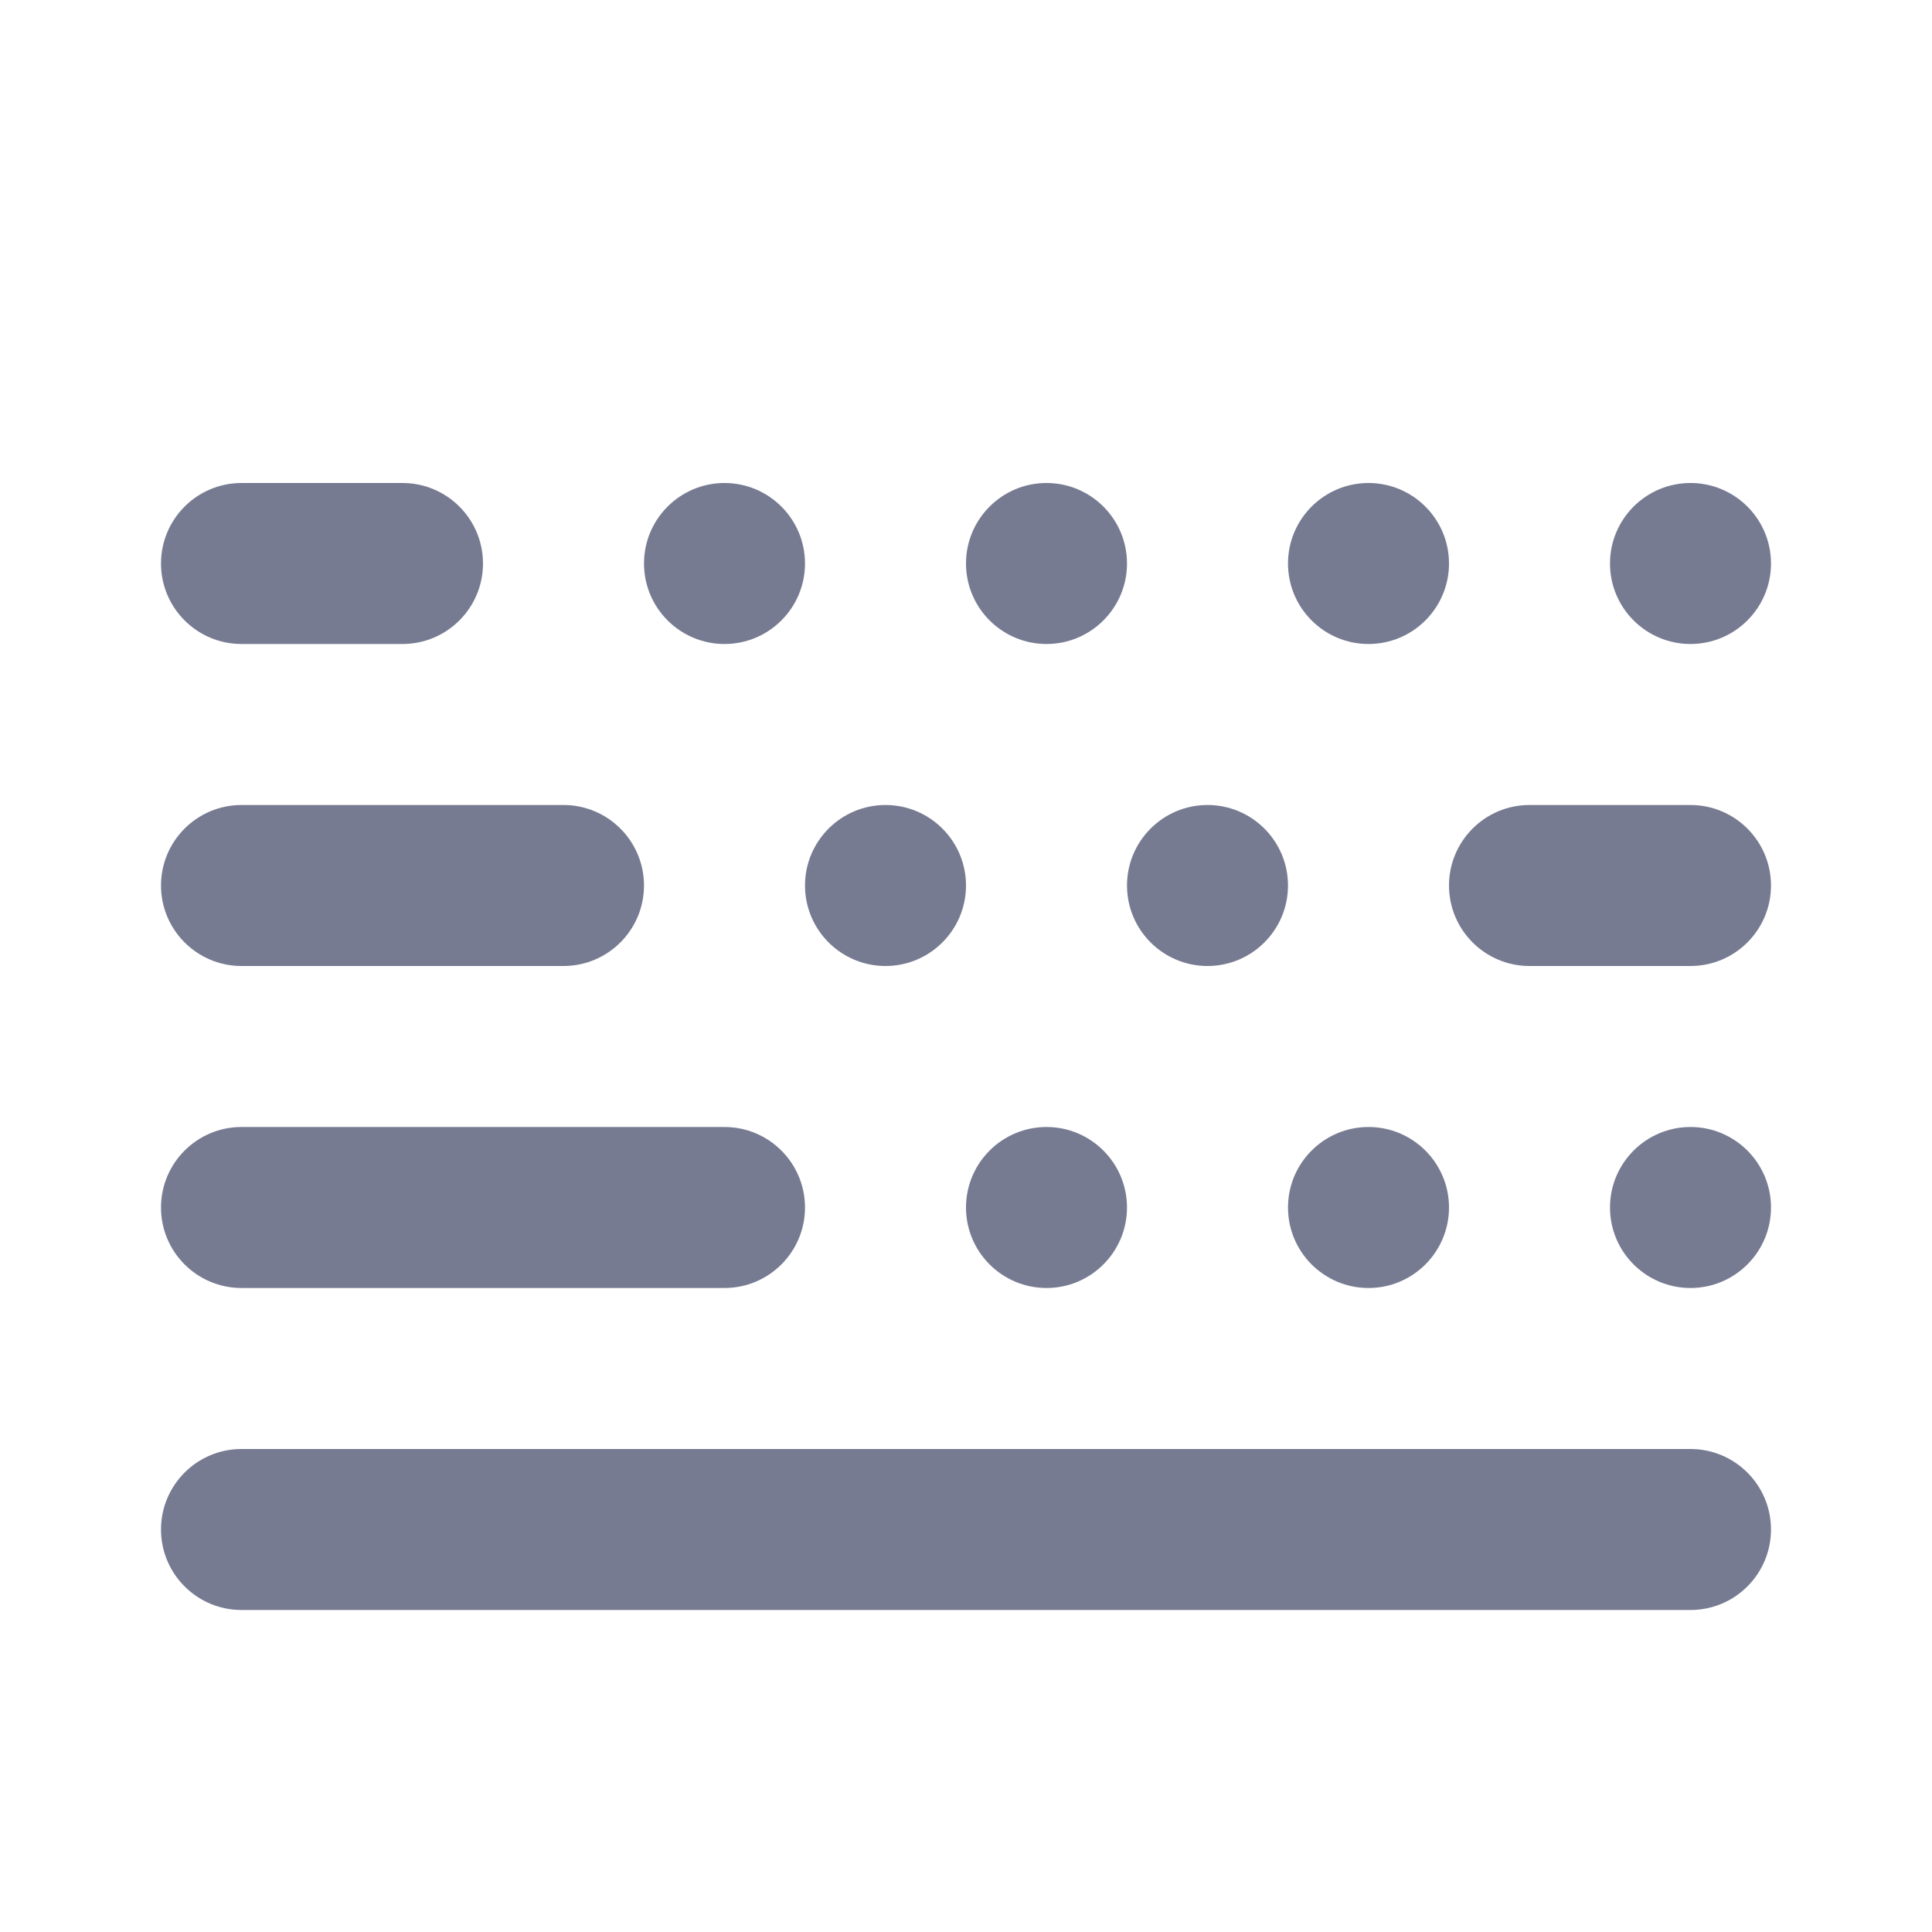 <svg width="24" height="24" viewBox="0 0 24 24" fill="none" xmlns="http://www.w3.org/2000/svg">
<path fill-rule="evenodd" clip-rule="evenodd" d="M3 6H5C5.552 6 6 6.448 6 7C6 7.552 5.552 8 5 8H3C2.448 8 2 7.552 2 7C2 6.448 2.448 6 3 6Z" fill="#777B92"/>
<path fill-rule="evenodd" clip-rule="evenodd" d="M9 8C8.448 8 8 7.552 8 7C8 6.448 8.448 6 9 6C9.552 6 10 6.448 10 7C10 7.552 9.552 8 9 8Z" fill="#777B92"/>
<path fill-rule="evenodd" clip-rule="evenodd" d="M11 12C10.448 12 10 11.552 10 11C10 10.448 10.448 10 11 10C11.552 10 12 10.448 12 11C12 11.552 11.552 12 11 12Z" fill="#777B92"/>
<path fill-rule="evenodd" clip-rule="evenodd" d="M14 15C14 15.552 13.552 16 13 16C12.448 16 12 15.552 12 15C12 14.448 12.448 14 13 14C13.552 14 14 14.448 14 15Z" fill="#777B92"/>
<path fill-rule="evenodd" clip-rule="evenodd" d="M17 16C16.448 16 16 15.552 16 15C16 14.448 16.448 14 17 14C17.552 14 18 14.448 18 15C18 15.552 17.552 16 17 16Z" fill="#777B92"/>
<path fill-rule="evenodd" clip-rule="evenodd" d="M22 15C22 15.552 21.552 16 21 16C20.448 16 20 15.552 20 15C20 14.448 20.448 14 21 14C21.552 14 22 14.448 22 15Z" fill="#777B92"/>
<path fill-rule="evenodd" clip-rule="evenodd" d="M15 12C14.448 12 14 11.552 14 11C14 10.448 14.448 10 15 10C15.552 10 16 10.448 16 11C16 11.552 15.552 12 15 12Z" fill="#777B92"/>
<path fill-rule="evenodd" clip-rule="evenodd" d="M14 7C14 7.552 13.552 8 13 8C12.448 8 12 7.552 12 7C12 6.448 12.448 6 13 6C13.552 6 14 6.448 14 7Z" fill="#777B92"/>
<path fill-rule="evenodd" clip-rule="evenodd" d="M17 8C16.448 8 16 7.552 16 7C16 6.448 16.448 6 17 6C17.552 6 18 6.448 18 7C18 7.552 17.552 8 17 8Z" fill="#777B92"/>
<path fill-rule="evenodd" clip-rule="evenodd" d="M22 7C22 7.552 21.552 8 21 8C20.448 8 20 7.552 20 7C20 6.448 20.448 6 21 6C21.552 6 22 6.448 22 7Z" fill="#777B92"/>
<path fill-rule="evenodd" clip-rule="evenodd" d="M2 11C2 10.448 2.448 10 3 10H7C7.552 10 8 10.448 8 11C8 11.552 7.552 12 7 12H3C2.448 12 2 11.552 2 11Z" fill="#777B92"/>
<path fill-rule="evenodd" clip-rule="evenodd" d="M19 10H21C21.552 10 22 10.448 22 11C22 11.552 21.552 12 21 12H19C18.448 12 18 11.552 18 11C18 10.448 18.448 10 19 10Z" fill="#777B92"/>
<path fill-rule="evenodd" clip-rule="evenodd" d="M2 15C2 14.448 2.448 14 3 14H9C9.552 14 10 14.448 10 15C10 15.552 9.552 16 9 16H3C2.448 16 2 15.552 2 15Z" fill="#777B92"/>
<path fill-rule="evenodd" clip-rule="evenodd" d="M3 18H21C21.552 18 22 18.448 22 19C22 19.552 21.552 20 21 20H3C2.448 20 2 19.552 2 19C2 18.448 2.448 18 3 18Z" fill="#777B92"/>
</svg>
